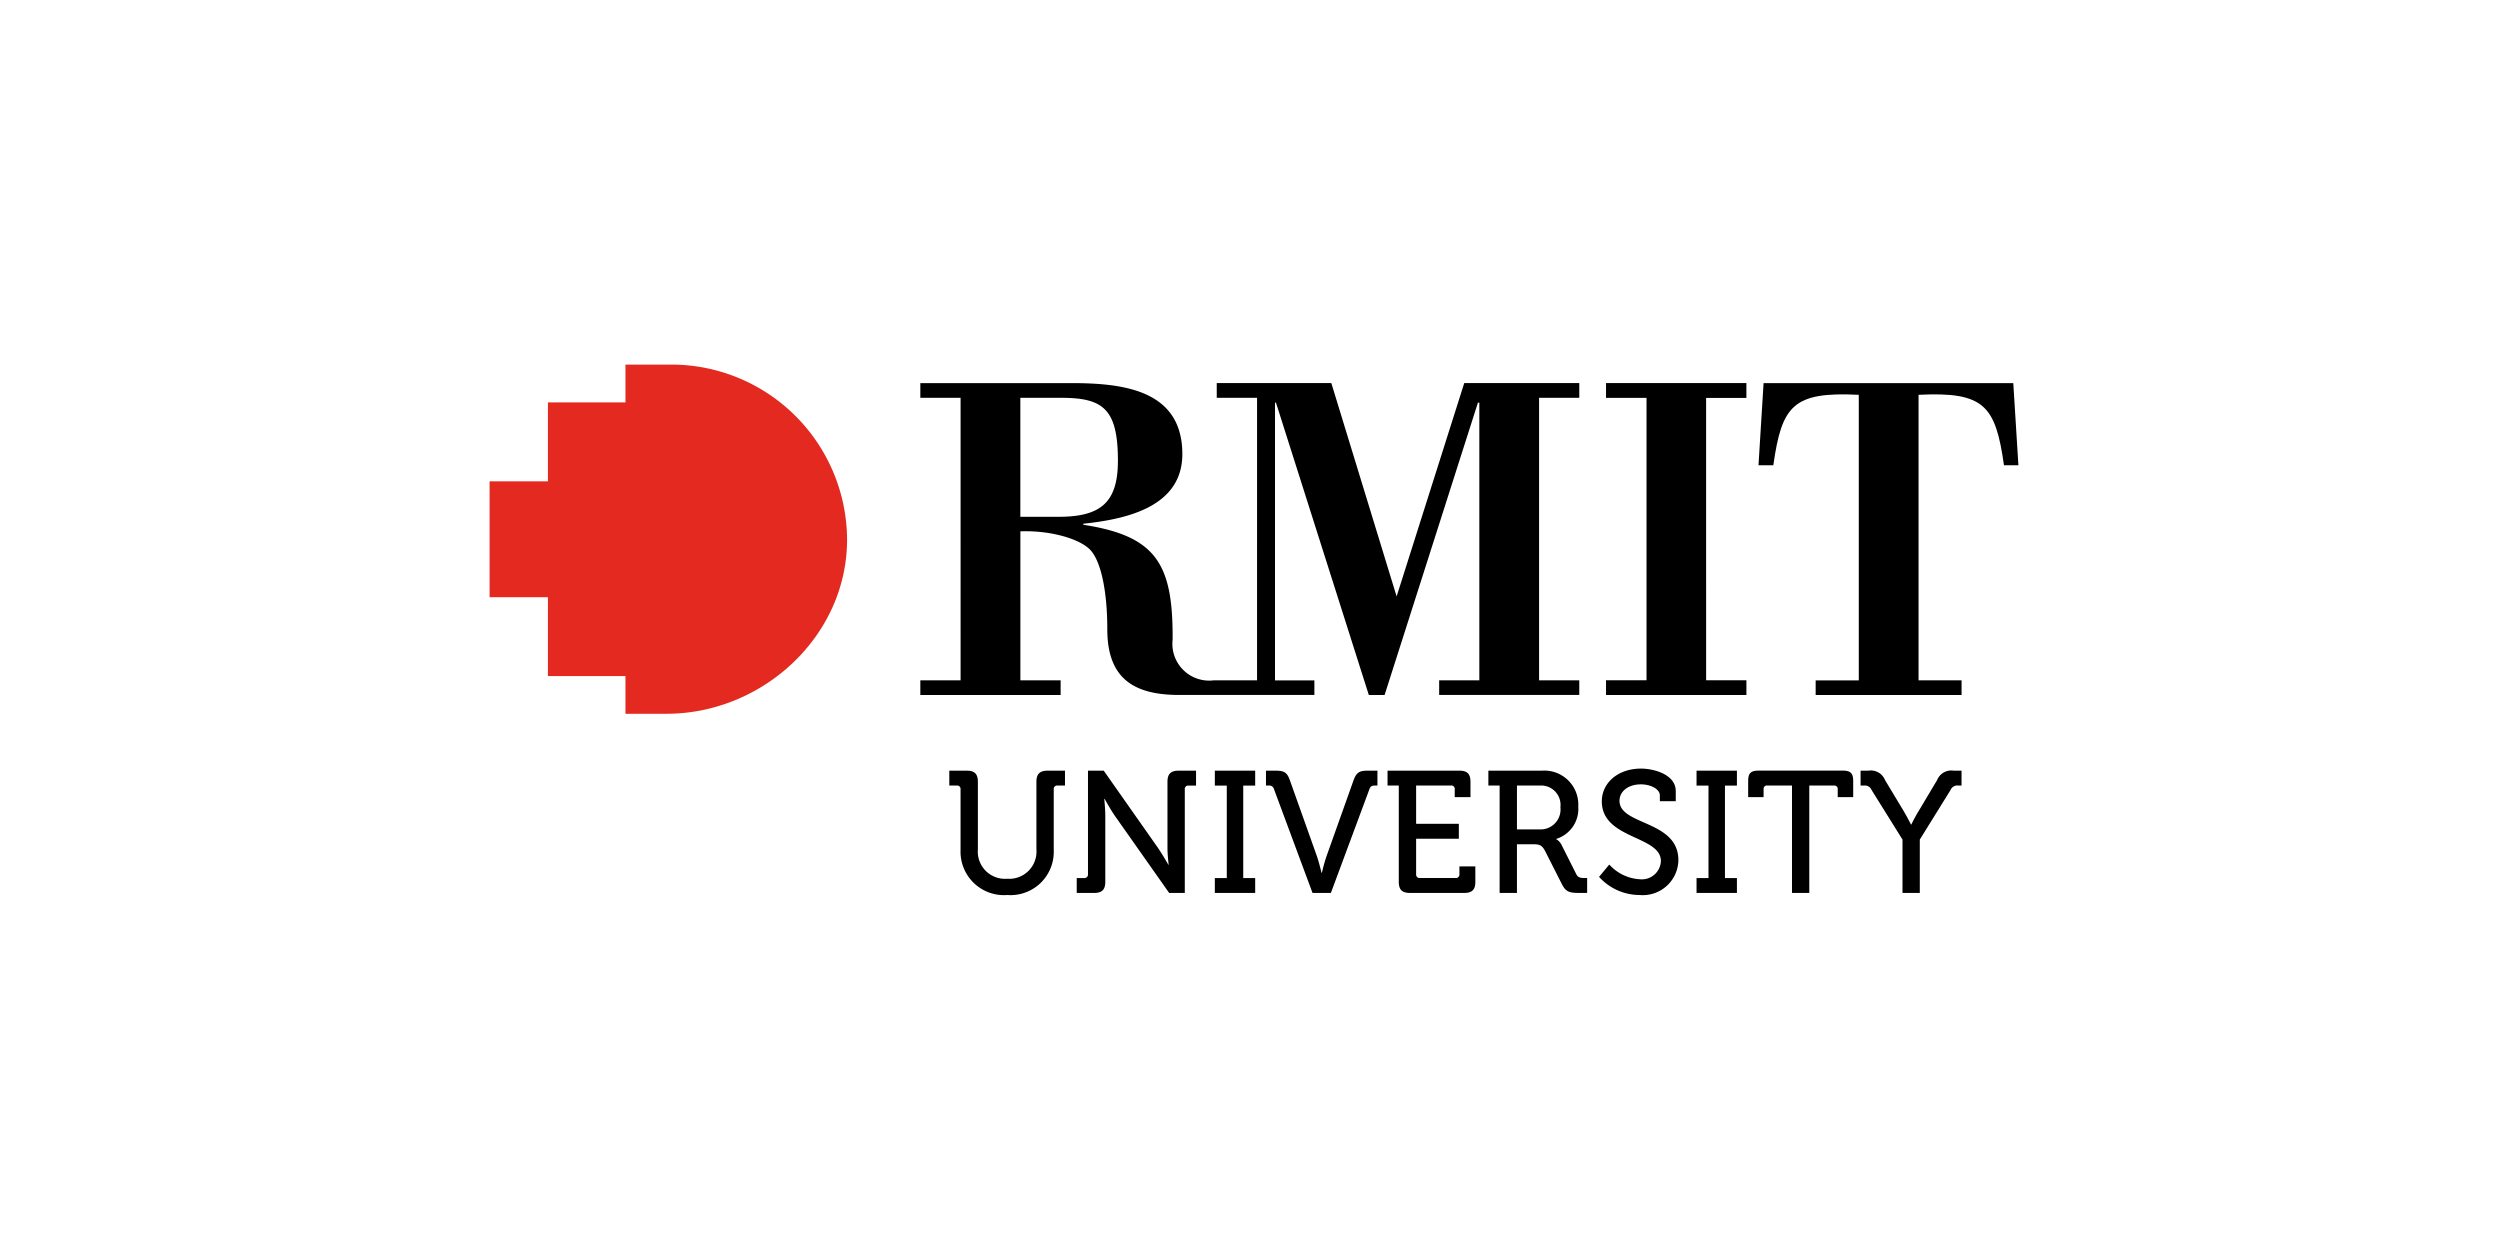 <svg xmlns="http://www.w3.org/2000/svg" width="240" height="120" viewBox="0 0 240 120">
  <g id="logo_RMIT-University" transform="translate(-626 -130)">
    <rect id="Rectangle_3" data-name="Rectangle 3" width="240" height="120" transform="translate(626 130)" fill="#fff"/>
    <g id="Group_778" data-name="Group 778" transform="translate(-17.481 -664.882)">
      <path id="path5106" d="M-48.391-7.172h3.867V-8.6H-58v1.424h3.888V19.934H-58v1.412h13.477V19.934h-3.867Z" transform="translate(855.659 840.255)"/>
      <g id="g5116" transform="translate(812.292 831.658)">
        <path id="path5118" d="M-98.192-150.783v-1.406h-4.13V-179.6c6.312-.315,7.391,1.036,8.2,6.766h1.386l-.492-7.889H-117.2l-.488,7.889h1.423c.816-5.729,1.881-7.081,8.205-6.766v27.414H-112.2v1.406h14" transform="translate(117.692 180.726)"/>
      </g>
      <g id="g5120" transform="translate(731.829 831.658)">
        <path id="path5122" d="M-318.569-7.119V-8.533h-11.045l-6.492,20.48-6.268-20.48h-11v1.414h3.87V20.006l-4.18,0a3.531,3.531,0,0,1-3.926-3.9c.053-7.3-1.576-9.957-8.572-11.037v-.1c4.173-.441,9.506-1.628,9.506-6.687,0-6.227-5.813-6.813-10.716-6.813h-14.437v1.414h3.865V20h-3.865v1.409h13.469V20h-3.865V5.7c2.483-.1,5.282.536,6.545,1.622,1.167.989,1.8,4.063,1.8,7.773,0,4.579,2.363,6.312,6.9,6.312h12.98v-1.4h-3.781V-6.655h.093l8.914,28.066h1.514L-328.3-6.655h.135V20.006h-3.856v1.4h13.451v-1.4h-3.859V-7.119ZM-372.229,4.3V-7.119h3.9c3.993,0,5.468,1,5.468,6.038,0,4.016-1.656,5.385-5.693,5.385h-3.675" transform="translate(381.833 8.533)"/>
      </g>
      <g id="g5124" transform="translate(690.481 829.882)">
        <path id="path5126" d="M-88.2,0h-4.471V3.632h-7.444v7.574h-5.6V22.329h5.6V29.9h7.444v3.622h3.941c9.21,0,17.334-7.434,17.334-16.721A16.878,16.878,0,0,0-88.2,0" transform="translate(105.715)" fill="#e42a20"/>
      </g>
      <g id="g5128" transform="translate(734.614 868.865)">
        <path id="path5130" d="M-5.441-9.042a.325.325,0,0,0-.365-.365h-.715v-1.43h1.678c.749,0,1.065.317,1.065,1.065v6.5A2.611,2.611,0,0,0-.968-.461,2.618,2.618,0,0,0,1.842-3.288V-9.773c0-.749.332-1.065,1.079-1.065H4.585v1.43H3.869a.324.324,0,0,0-.364.365v5.836A4.153,4.153,0,0,1-.952,1.1,4.17,4.17,0,0,1-5.441-3.206Z" transform="translate(6.521 10.838)"/>
      </g>
      <g id="g5132" transform="translate(746.846 868.866)">
        <path id="path5134" d="M0-51.908H.714a.333.333,0,0,0,.367-.365v-9.943H2.593l5.221,7.432c.432.632.982,1.6.982,1.6h.032s-.116-.931-.116-1.6v-6.367c0-.749.315-1.065,1.08-1.065h1.663v1.43H10.74a.325.325,0,0,0-.365.365v9.943h-1.5L3.642-57.909c-.432-.635-.965-1.6-.965-1.6H2.643s.1.948.1,1.6v6.365c0,.749-.318,1.065-1.065,1.065H0Z" transform="translate(0 62.217)"/>
      </g>
      <g id="g5136" transform="translate(760.105 868.866)">
        <path id="path5138" d="M0-51.908H1.147v-8.878H0v-1.43H3.874v1.43H2.727v8.878H3.874v1.43H0Z" transform="translate(0 62.217)"/>
      </g>
      <g id="g5140" transform="translate(765.012 868.865)">
        <path id="path5142" d="M-3.923-9.042a.477.477,0,0,0-.546-.365H-4.7v-1.43h.93c.831,0,1.115.184,1.38.965L.184-2.64c.218.632.45,1.612.45,1.612H.668A15.085,15.085,0,0,1,1.117-2.64L3.693-9.873c.282-.781.548-.965,1.379-.965H6v1.43H5.772c-.3,0-.449.065-.549.365L1.531.9H-.232Z" transform="translate(4.703 10.838)"/>
      </g>
      <g id="g5144" transform="translate(776.685 868.866)">
        <path id="path5146" d="M-5.433-7.2H-6.512V-8.624h6.9c.747,0,1.062.315,1.062,1.064v1.479H-.063V-6.83A.325.325,0,0,0-.428-7.2h-3.34V-3.52h4.1v1.429h-4.1V1.317a.332.332,0,0,0,.365.365H.021a.334.334,0,0,0,.368-.365V.568H1.917V2.048c0,.75-.315,1.065-1.064,1.065H-4.368c-.749,0-1.065-.315-1.065-1.065Z" transform="translate(6.512 8.624)"/>
      </g>
      <g id="g5148" transform="translate(786.365 868.866)">
        <path id="path5150" d="M-24.705-28.383a1.911,1.911,0,0,0,2.01-2.129,1.863,1.863,0,0,0-1.978-2.079h-2.194v4.208Zm-3.826-4.208h-1.08V-34.02h5.121a3.265,3.265,0,0,1,3.509,3.442,3.015,3.015,0,0,1-2.112,3.107v.033a1.256,1.256,0,0,1,.5.533l1.415,2.809c.167.35.432.383.831.383h.218v1.429h-.817c-.913,0-1.246-.116-1.627-.881l-1.6-3.158c-.3-.549-.517-.633-1.166-.633h-1.529v4.672h-1.663Z" transform="translate(29.611 34.02)"/>
      </g>
      <g id="g5152" transform="translate(796.991 868.666)">
        <path id="path5154" d="M-4.935-46.383A4.269,4.269,0,0,0-1.993-44.97,1.83,1.83,0,0,0,.021-46.717c0-2.461-5.672-2.079-5.672-5.735,0-1.762,1.546-3.142,3.759-3.142,1.248,0,3.34.566,3.34,2.161v.966H-.079v-.549c0-.616-.881-1.065-1.812-1.065-1.265,0-2.062.7-2.062,1.58,0,2.378,5.653,1.846,5.653,5.7a3.417,3.417,0,0,1-3.724,3.343A5.243,5.243,0,0,1-5.915-45.2Z" transform="translate(5.915 55.595)"/>
      </g>
      <g id="g5156" transform="translate(806.349 868.866)">
        <path id="path5158" d="M0-51.908H1.147v-8.878H0v-1.43H3.876v1.43H2.727v8.878H3.876v1.43H0Z" transform="translate(0 62.217)"/>
      </g>
      <g id="g5160" transform="translate(811.306 868.866)">
        <path id="path5162" d="M-21.18-7.2h-2.362a.325.325,0,0,0-.365.365v.749h-1.479V-7.628c0-.747.248-1,1-1h8.082c.746,0,1,.25,1,1v1.546H-16.79V-6.83a.325.325,0,0,0-.367-.365h-2.362V3.113H-21.18Z" transform="translate(25.386 8.624)"/>
      </g>
      <g id="g5164" transform="translate(822.097 868.865)">
        <path id="path5166" d="M-20.268-33.326-23.245-38.1a.686.686,0,0,0-.717-.415h-.332v-1.43h.764a1.463,1.463,0,0,1,1.581.9l1.779,2.96c.383.647.715,1.313.715,1.313h.033s.315-.667.714-1.313l1.765-2.96a1.467,1.467,0,0,1,1.577-.9h.765v1.43h-.318a.7.7,0,0,0-.729.415l-2.961,4.772v5.121h-1.66Z" transform="translate(24.293 39.944)"/>
      </g>
    </g>
  </g>
</svg>
